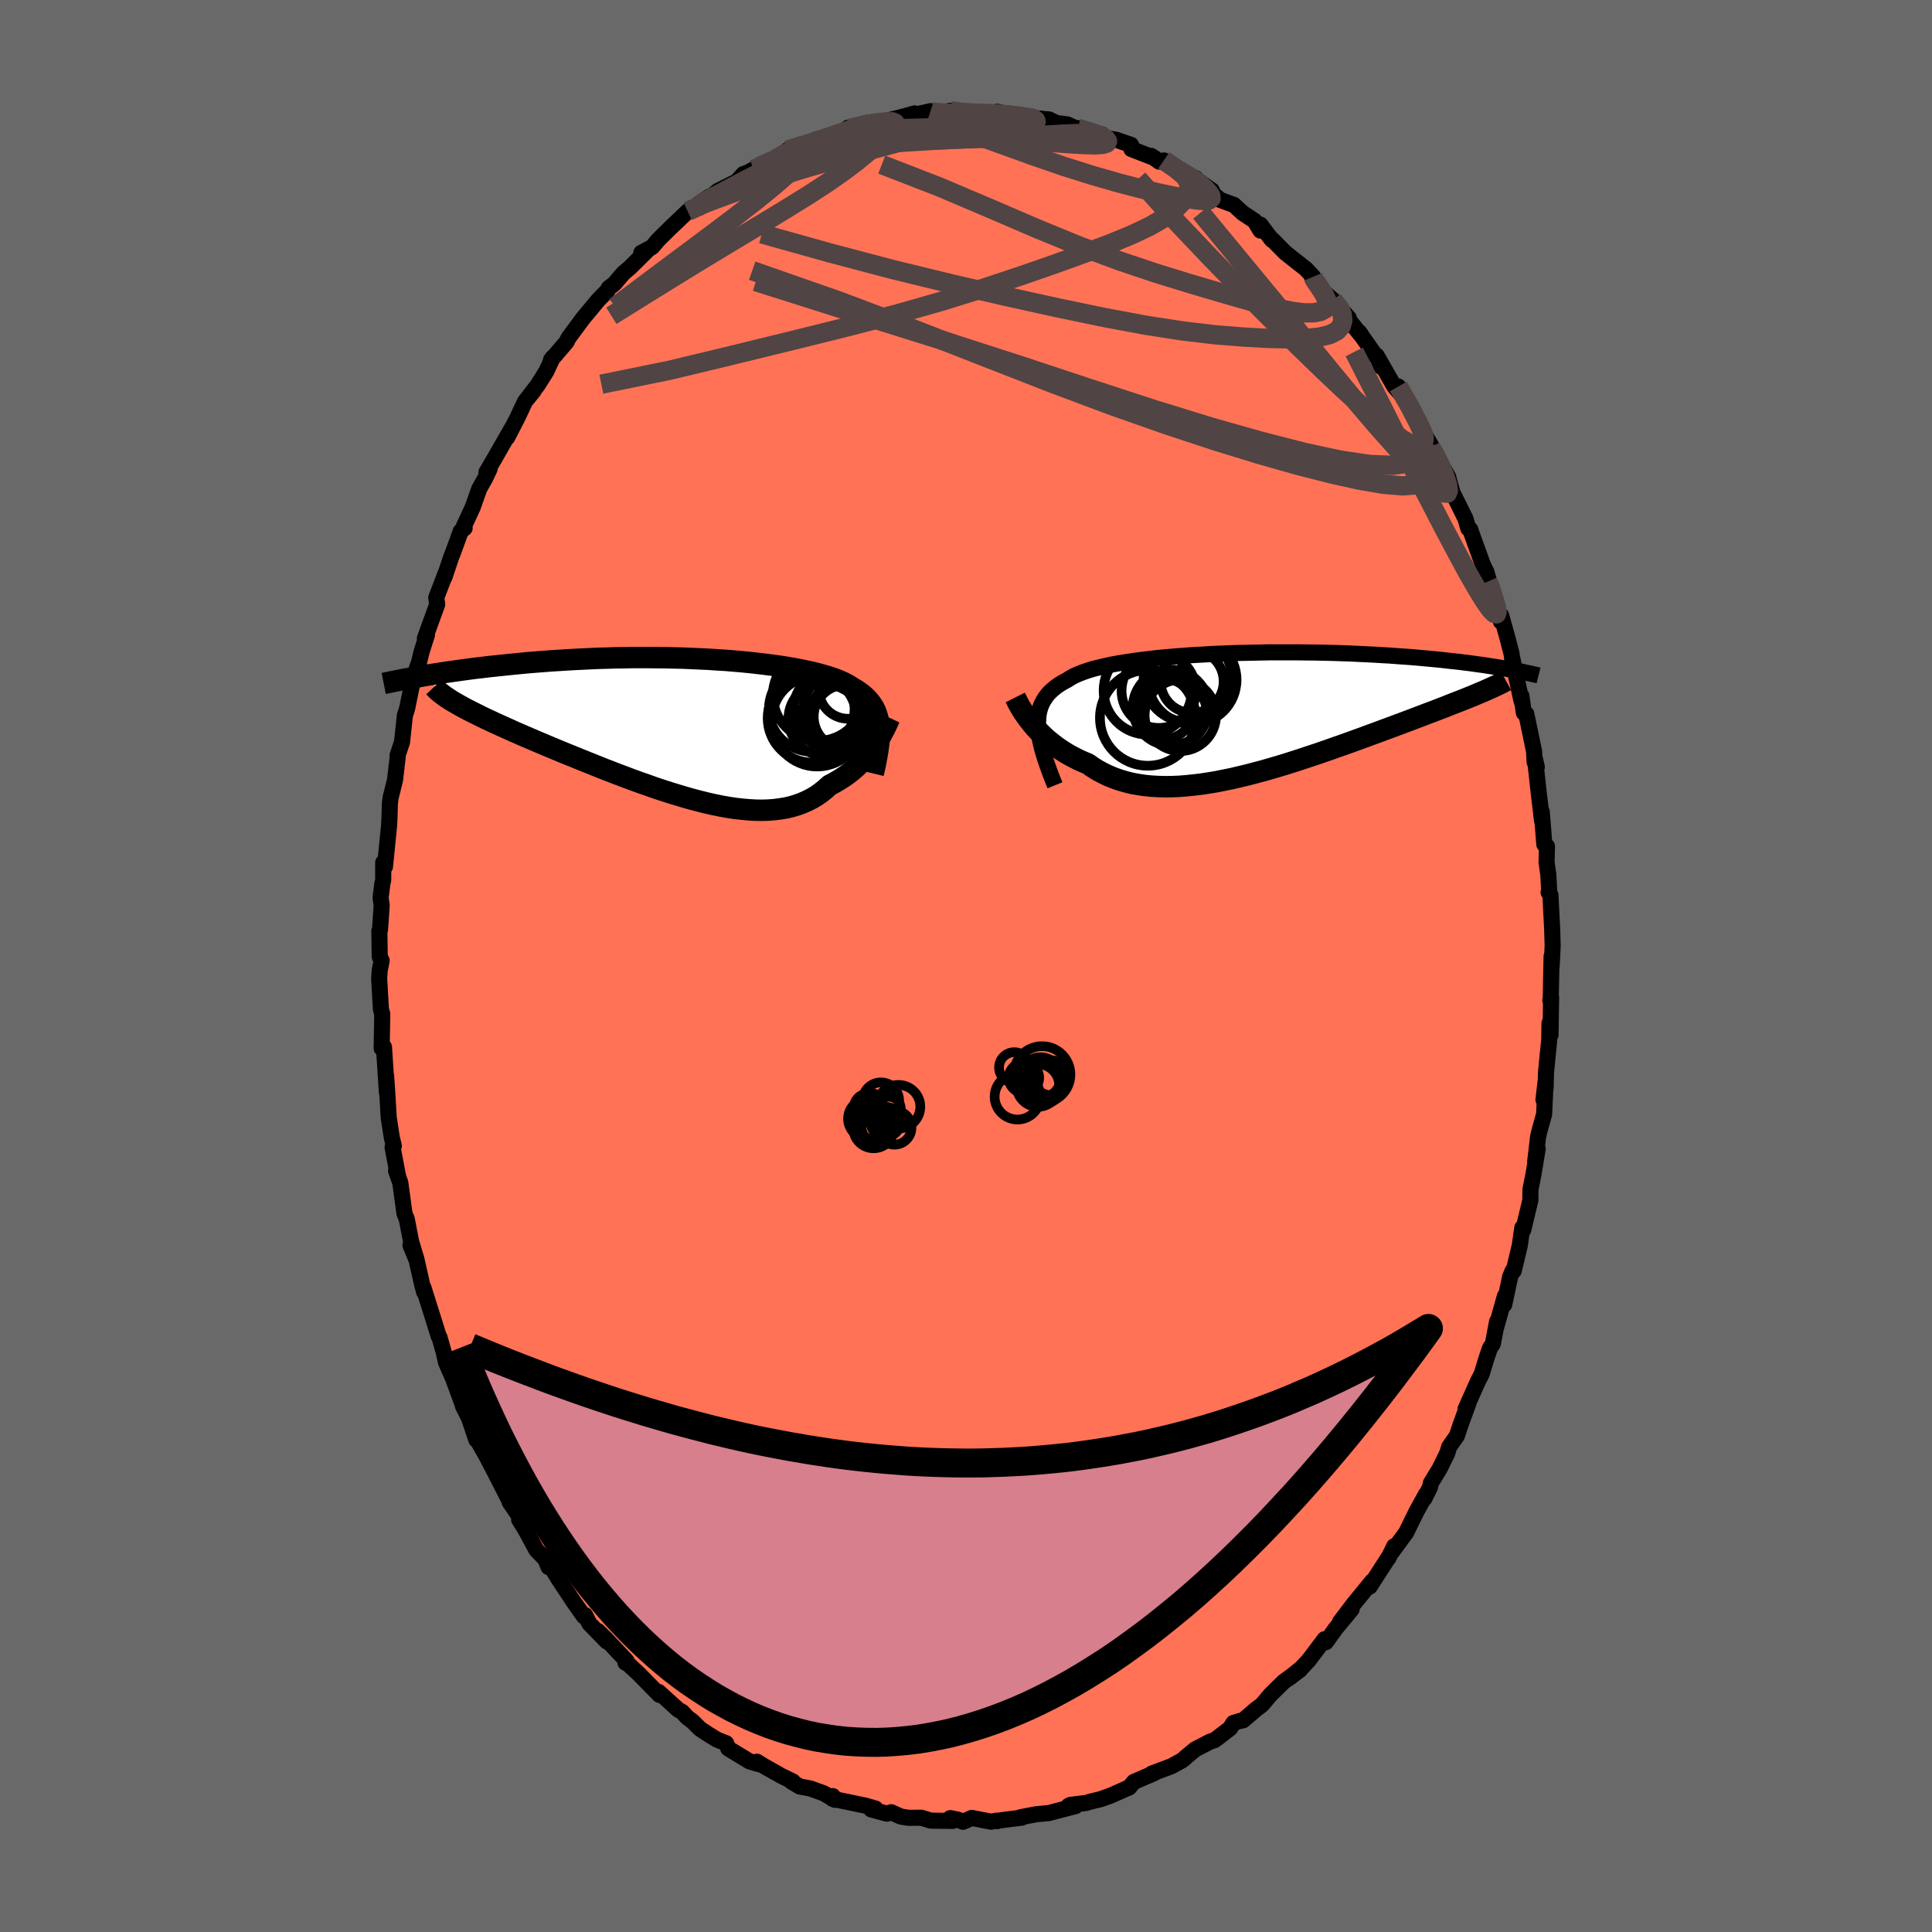 
  <svg viewBox="-100 -100 200 200" xmlns="http://www.w3.org/2000/svg" width="500" height="500" id="face-svg">
    <defs>
      <clipPath id="leftEyeClipPath">
        <polyline points="19.7,0.03 19.67,-0.34 19.61,-0.69 19.53,-1.02 19.43,-1.34 19.32,-1.64 19.18,-1.94 19.01,-2.21 18.83,-2.48 18.63,-2.73 18.4,-2.98 18.15,-3.21 17.89,-3.43 17.6,-3.64 17.29,-3.85 16.95,-4.04 16.67,-4.23 16.36,-4.41 16.01,-4.59 15.63,-4.76 15.22,-4.93 14.77,-5.09 14.29,-5.24 13.78,-5.39 13.23,-5.54 12.66,-5.68 12.05,-5.81 11.42,-5.94 10.76,-6.06 10.07,-6.18 9.36,-6.29 8.62,-6.39 7.86,-6.49 7.09,-6.58 6.29,-6.67 5.48,-6.75 4.65,-6.82 3.81,-6.89 2.95,-6.94 2.09,-7 1.21,-7.04 0.33,-7.08 -0.56,-7.12 -1.45,-7.14 -2.34,-7.16 -3.24,-7.17 -4.13,-7.18 -5.02,-7.18 -5.91,-7.18 -6.8,-7.16 -7.68,-7.15 -8.55,-7.12 -9.41,-7.1 -10.26,-7.06 -11.1,-7.02 -11.94,-6.98 -12.75,-6.93 -13.56,-6.88 -14.35,-6.83 -15.13,-6.77 -15.89,-6.71 -16.64,-6.65 -17.37,-6.58 -18.08,-6.51 -18.78,-6.44 -19.46,-6.37 -20.13,-6.3 -20.78,-6.23 -21.42,-6.15 -22.05,-6.08 -22.66,-6 -23.26,-5.92 -23.84,-5.84 -24.41,-5.76 -24.96,-5.68 -25.5,-5.6 -26.03,-5.52 -26.54,-5.44 -27.04,-5.36 -27.52,-5.28 -24.34,-2.58 -24.04,-2.41 -23.73,-2.23 -23.4,-2.05 -23.05,-1.86 -22.68,-1.67 -22.3,-1.48 -21.9,-1.28 -21.48,-1.07 -21.05,-0.86 -20.59,-0.65 -20.13,-0.43 -19.64,-0.21 -19.14,0.02 -18.62,0.25 -18.09,0.49 -17.54,0.73 -16.97,0.98 -16.38,1.23 -15.78,1.49 -15.16,1.75 -14.52,2.02 -13.87,2.29 -13.2,2.57 -12.52,2.85 -11.82,3.13 -11.11,3.42 -10.39,3.71 -9.66,4 -8.92,4.3 -8.17,4.59 -7.42,4.88 -6.65,5.17 -5.88,5.46 -5.11,5.74 -4.33,6.01 -3.55,6.29 -2.77,6.55 -1.99,6.8 -1.21,7.04 -0.44,7.27 0.34,7.49 1.1,7.69 1.86,7.88 2.62,8.05 3.36,8.2 4.09,8.33 4.82,8.44 5.53,8.52 6.23,8.58 6.91,8.62 7.58,8.63 8.23,8.61 8.87,8.56 9.49,8.48 10.09,8.38 10.67,8.24 11.23,8.07 11.77,7.87 12.29,7.64 12.79,7.38 13.27,7.09 13.73,6.76 14.16,6.41 14.58,6.03 14.99,5.82 15.39,5.59 15.78,5.35 16.16,5.1 16.52,4.84 16.87,4.56 17.2,4.28 17.52,3.98 17.82,3.68 18.11,3.37 18.39,3.06 18.65,2.74 18.9,2.42 19.13,2.09 19.35,1.77" />
      </clipPath>
      <clipPath id="rightEyeClipPath">
        <polyline points="-22.19,1.47 -22.2,1.02 -22.18,0.58 -22.14,0.17 -22.06,-0.22 -21.95,-0.59 -21.81,-0.94 -21.63,-1.28 -21.43,-1.59 -21.2,-1.9 -20.94,-2.18 -20.64,-2.45 -20.32,-2.71 -19.97,-2.95 -19.59,-3.18 -19.19,-3.39 -18.85,-3.61 -18.47,-3.82 -18.04,-4.01 -17.56,-4.2 -17.04,-4.38 -16.48,-4.55 -15.88,-4.7 -15.23,-4.85 -14.55,-5 -13.83,-5.13 -13.08,-5.25 -12.3,-5.37 -11.48,-5.48 -10.64,-5.58 -9.78,-5.68 -8.89,-5.76 -7.98,-5.84 -7.05,-5.91 -6.11,-5.98 -5.15,-6.03 -4.18,-6.09 -3.21,-6.13 -2.23,-6.17 -1.24,-6.2 -0.26,-6.22 0.72,-6.24 1.7,-6.26 2.68,-6.26 3.65,-6.26 4.61,-6.26 5.56,-6.25 6.5,-6.24 7.42,-6.22 8.33,-6.2 9.22,-6.17 10.1,-6.14 10.95,-6.1 11.79,-6.06 12.61,-6.02 13.41,-5.97 14.18,-5.93 14.94,-5.87 15.67,-5.82 16.38,-5.77 17.08,-5.71 17.75,-5.65 18.39,-5.59 19.02,-5.53 19.63,-5.47 20.22,-5.4 20.79,-5.34 21.35,-5.28 21.89,-5.21 22.41,-5.15 22.91,-5.08 23.39,-5.01 23.86,-4.95 24.31,-4.88 24.75,-4.81 25.17,-4.75 25.58,-4.68 25.97,-4.61 26.34,-4.55 26.7,-4.48 23.61,-2.1 23.28,-1.96 22.93,-1.81 22.56,-1.66 22.19,-1.51 21.79,-1.35 21.39,-1.19 20.97,-1.03 20.53,-0.86 20.09,-0.68 19.62,-0.5 19.15,-0.32 18.66,-0.13 18.15,0.06 17.63,0.26 17.1,0.46 16.55,0.67 15.99,0.88 15.41,1.1 14.81,1.32 14.2,1.55 13.57,1.78 12.93,2.02 12.27,2.26 11.6,2.51 10.91,2.76 10.22,3.01 9.5,3.27 8.78,3.52 8.05,3.78 7.3,4.04 6.54,4.3 5.78,4.55 5.01,4.81 4.23,5.06 3.44,5.31 2.65,5.55 1.86,5.78 1.06,6.01 0.26,6.22 -0.54,6.43 -1.34,6.62 -2.14,6.81 -2.93,6.97 -3.73,7.13 -4.51,7.26 -5.29,7.38 -6.06,7.47 -6.83,7.55 -7.58,7.61 -8.32,7.64 -9.06,7.65 -9.77,7.63 -10.48,7.59 -11.17,7.52 -11.84,7.42 -12.5,7.3 -13.13,7.14 -13.75,6.96 -14.35,6.75 -14.93,6.51 -15.49,6.24 -16.03,5.95 -16.55,5.63 -17.04,5.28 -17.53,5.08 -18,4.87 -18.45,4.64 -18.89,4.41 -19.32,4.16 -19.73,3.9 -20.13,3.63 -20.51,3.35 -20.88,3.06 -21.24,2.77 -21.57,2.47 -21.89,2.16 -22.2,1.85 -22.49,1.54 -22.76,1.22" />
      </clipPath>
      <filter id="fuzzy">
        <feTurbulence id="turbulence" baseFrequency="0.05" numOctaves="3" type="noise" result="noise" />
        <feDisplacementMap in="SourceGraphic" in2="noise" scale="2" />
      </filter>
      <linearGradient id="rainbowGradient" x1="0%" y1="0%" x2="100%" y2="0%">
        <stop offset="0%" style="stop-color: rgb(44, 34, 43); stop-opacity: 1" />
        <stop offset="50%" style="stop-color: rgb(220, 208, 186); stop-opacity: 1" />
        <stop offset="100%" style="stop-color: rgb(255, 127, 80); stop-opacity: 1" />
      </linearGradient>
    </defs>
    <rect x="-100" y="-100" width="100%" height="100%" fill="rgb(105, 105, 105)" />
    <polyline id="faceContour" points="60.62,-1.01 60.53,3.43 60.49,3.55 60.57,3.24 60.51,7.12 60.4,5.93 60.38,7.58 60.04,11.04 60,12.63 59.78,13.84 60,11.94 59.85,15.33 59.36,17.09 59.22,17.7 58.92,20.26 59.18,18.92 58.74,21.6 58.43,23.13 58.42,24.26 57.68,27.34 57.59,27.09 57.33,28.92 56.7,31.56 56.6,31.53 56.33,32.16 55.72,35.05 55.79,34.17 54.89,37.37 54.98,36.79 54.54,39.11 54.24,39.55 53.89,40.58 53.38,42.25 53.01,42.96 51.71,45.87 52.01,45.27 51.21,47.46 50.82,48.63 50.01,49.79 49.84,50.39 49.03,52.04 48.13,53.51 48.05,53.92 47.45,55.13 47.62,54.68 46.63,56.48 45.56,58.66 44.09,60.66 44.33,60.06 43.73,61.29 43.81,61.11 41.79,64.25 42.03,63.71 40.72,65.32 40.16,66 38.71,67.91 39.92,66.59 38.25,68.61 37.25,70 37.12,69.69 35.47,71.88 34.72,72.68 33.44,73.72 34.57,72.86 32.88,74.1 31.49,75.47 30.65,76.47 29.98,76.98 28.68,78.09 28.32,78.16 27.68,78.36 27.33,78.92 25.74,80.14 25.28,80.29 23.74,81.08 22.68,81.96 22.69,81.98 22.34,82.25 21.26,82.84 19.21,83.61 19.47,83.56 17.38,84.46 16.88,85.05 16.46,85.22 15,85.87 13.97,86.24 12.81,86.52 12.49,86.63 10.81,86.84 10.61,86.94 11.35,86.96 8.56,87.69 7.26,87.81 5.65,88.12 5.78,88.16 3.57,88.44 3.23,88.52 3.19,88.47 2.59,88.58 0.59,88.19 -0.31,88.59 -0.83,88.37 -1.63,88.21 -1.38,88.5 -3.65,88.47 -4.63,88.17 -5.96,88.18 -6.75,88.05 -7.74,87.6 -8.18,87.75 -9.82,87.31 -9.37,87.22 -10.41,86.92 -13.82,86.21 -13.79,85.93 -13.56,86.32 -14.73,85.64 -16.13,85.14 -17.21,84.94 -18.07,84.43 -17.92,84.42 -19.11,83.84 -21.01,82.77 -21.64,82.37 -21.5,82.61 -22.42,82.33 -24.61,81 -24.83,80.46 -25.77,80.09 -26.65,79.55 -27.54,78.96 -28.29,78.21 -28.86,77.78 -29.38,77.22 -29.79,76.99 -31.82,75.15 -31.73,75.46 -33.9,73.25 -34.97,72.26 -35.25,72.12 -35.13,71.95 -37.27,69.67 -38.11,68.84 -37.19,69.92 -38.99,68.07 -39.43,67.2 -39.55,67.33 -40.67,65.74 -42.19,63.44 -42.97,62.16 -43.21,62.23 -43.54,61.42 -44.48,60.44 -45.22,59.08 -45.61,58.36 -46.26,57.31 -45.88,57.51 -47.24,55.5 -47.09,55.7 -48.73,52.49 -49.59,50.83 -50.4,49.4 -50.53,49.08 -50.64,48.26 -50.69,49.05 -51.44,46.82 -52.09,45.52 -51.96,45.8 -53.22,42.37 -53.17,42.54 -53.84,41.01 -54.07,39.96 -54.5,38.45 -54.58,38.34 -56.16,33.31 -56.1,33.74 -56.33,32.85 -56.93,30.19 -57.51,28.91 -56.86,30.48 -57.45,28.49 -57.89,26.21 -58.13,25.61 -58.56,22.44 -59,21.2 -58.78,21.84 -59.36,18.76 -59.23,18.62 -59.44,17.76 -59.76,15.69 -59.91,13.13 -60.03,11.36 -59.95,13.07 -60.25,8.39 -60.4,8.32 -60.49,8.53 -60.43,4.97 -60.57,4.46 -60.75,1.29 -60.69,0.45 -60.49,-0.56 -60.69,-0.96 -60.73,-3.63 -60.66,-3.76 -60.49,-6.27 -60.6,-7.09 -60.42,-8.53 -60.33,-8.9 -60.33,-10.71 -60.15,-10.28 -59.73,-14.45 -59.68,-15.35 -59.64,-16.82 -59.56,-17.44 -59.1,-19.29 -58.82,-21.75 -58.84,-21.82 -58.38,-23.19 -58.08,-26 -58.1,-25.88 -57.85,-26.68 -57.25,-29.61 -56.75,-31.1 -57.11,-29.47 -56.35,-32.55 -55.8,-34.28 -56.02,-33.91 -54.74,-37.44 -54.84,-38.13 -53.83,-40.76 -53.99,-40.25 -53.28,-42.37 -53.11,-42.79 -52.3,-45.01 -51.9,-45.33 -51.97,-45.54 -51.06,-47.5 -50.39,-49.4 -49.78,-50.48 -49.31,-51.48 -49.64,-51.12 -48.79,-52.57 -47.01,-55.68 -47.49,-54.72 -46.43,-56.77 -45.65,-58.44 -44.76,-59.53 -45.45,-58.69 -44.35,-60.12 -43.46,-61.53 -42.77,-63 -42.96,-62.75 -42.74,-62.98 -41.35,-64.6 -41.14,-65.03 -39.65,-67.04 -38.09,-68.92 -37.12,-69.91 -36.98,-70.18 -36.42,-70.61 -35.46,-71.73 -34.81,-72.28 -32.83,-74.24 -33.61,-73.83 -33.6,-73.72 -32.46,-74.46 -31.88,-75.15 -30.72,-76.3 -28.81,-78.12 -28.02,-78.4 -27.61,-78.94 -26.56,-79.64 -27.27,-78.89 -25.68,-80.24 -23.74,-81.21 -23.03,-81.99 -22.61,-82.12 -21.97,-82.48 -21.37,-82.78 -19.75,-83.52 -18.98,-83.94 -18.49,-84.45 -16.34,-85.21 -16.06,-85.19 -15.46,-85.57 -14.47,-85.75 -11.38,-86.62 -12.21,-86.78 -12.66,-86.39 -10.98,-87.09 -10.31,-87.27 -8.24,-87.49 -6.2,-88.01 -5.32,-88.26 -5.47,-88.08 -3.68,-88.49 -3.75,-88.42 -2.49,-88.36 -3.84,-88.16 -1.6,-88.53 0.28,-88.21 -0.06,-88.41 2.2,-88.15 3.71,-88.31 4.48,-88.13 3.22,-88.43 5.86,-87.84 7.87,-87.71 7.37,-87.71 8.58,-87.64 9.35,-87.27 10.52,-87.11 11.25,-86.77 11.55,-86.74 14.22,-85.84 14.08,-86.08 14.05,-85.78 15.55,-85.53 17.09,-85 17.12,-84.57 19.54,-83.63 19.17,-83.86 20,-83.27 20.49,-83.39 22.05,-82.18 23.78,-81.55 23.93,-81.36 25.46,-80.28 25.3,-80.15 26.32,-79.3 27.73,-78.79 28.64,-77.95 29.87,-77.14 30.48,-76.13 30.47,-76.75 31.66,-75.17 31.7,-75.21 33.04,-73.85 33.88,-73.18 35.16,-72.18 35.94,-71.35 35.78,-71.41 36.52,-70.23 37.99,-68.94 39.63,-67.07 38.18,-68.72 40.84,-65.36 40.87,-65.4 40.66,-65.66 43.02,-62.31 42.99,-62.01 42.52,-63.17 44.33,-60 44.91,-59.33 44.75,-59.99 46.03,-57.91 47.47,-55.03 48.36,-53.52 47.97,-54.03 48.12,-53.65 48.03,-53.97 49.92,-50.62 50.04,-50.14 50.36,-49.01 51.7,-46.31 52,-45.29 52.21,-45.18 52.28,-44.93 53.5,-41.56 53.75,-41.04 54.03,-39.8 53.85,-40.86 55.37,-35.66 55.25,-36.11 55.4,-36.29 56.07,-33.89 56.48,-32.3 56.7,-30.59 56.53,-31.95 57.51,-27.42 57.49,-27.98 57.75,-26.21 58,-26.1 58.81,-22.2 58.86,-21.12 59.09,-20.59 58.91,-21.38 59.29,-17.92 59.63,-15.04 59.6,-15.97 59.87,-12.59 60.14,-12.39 60.1,-10.73 60.28,-9.47 60.38,-7.61 60.31,-7.63 60.5,-7.34 60.68,-3.81 60.73,-2.09 60.63,-0.02 60.62,-1.01 60.53,3.43" fill="rgb(255, 114, 86)" stroke="black" stroke-width="1.667" stroke-linejoin="round" filter="url(#fuzzy)" />
    <g transform="translate(29.66 -26.21)">
      <polyline id="rightCountour" points="-22.19,1.47 -22.2,1.02 -22.18,0.58 -22.14,0.17 -22.06,-0.22 -21.95,-0.59 -21.81,-0.94 -21.63,-1.28 -21.43,-1.59 -21.2,-1.9 -20.94,-2.18 -20.64,-2.45 -20.32,-2.71 -19.97,-2.95 -19.59,-3.18 -19.19,-3.39 -18.85,-3.61 -18.47,-3.82 -18.04,-4.01 -17.56,-4.2 -17.04,-4.38 -16.48,-4.55 -15.88,-4.7 -15.23,-4.85 -14.55,-5 -13.83,-5.13 -13.08,-5.25 -12.3,-5.37 -11.48,-5.48 -10.64,-5.58 -9.78,-5.68 -8.89,-5.76 -7.98,-5.84 -7.05,-5.91 -6.11,-5.98 -5.15,-6.03 -4.18,-6.09 -3.21,-6.13 -2.23,-6.17 -1.24,-6.2 -0.26,-6.22 0.72,-6.24 1.7,-6.26 2.68,-6.26 3.65,-6.26 4.61,-6.26 5.56,-6.25 6.5,-6.24 7.42,-6.22 8.33,-6.2 9.22,-6.17 10.1,-6.14 10.95,-6.1 11.79,-6.06 12.61,-6.02 13.41,-5.97 14.18,-5.93 14.94,-5.87 15.67,-5.82 16.38,-5.77 17.08,-5.71 17.75,-5.65 18.39,-5.59 19.02,-5.53 19.63,-5.47 20.22,-5.4 20.79,-5.34 21.35,-5.28 21.89,-5.21 22.41,-5.15 22.91,-5.08 23.39,-5.01 23.86,-4.95 24.31,-4.88 24.75,-4.81 25.17,-4.75 25.58,-4.68 25.97,-4.61 26.34,-4.55 26.7,-4.48 23.61,-2.1 23.28,-1.96 22.93,-1.81 22.56,-1.66 22.19,-1.51 21.79,-1.35 21.39,-1.19 20.97,-1.03 20.53,-0.86 20.09,-0.68 19.62,-0.5 19.15,-0.32 18.66,-0.13 18.15,0.06 17.63,0.26 17.1,0.46 16.55,0.67 15.99,0.88 15.41,1.1 14.81,1.32 14.2,1.55 13.57,1.78 12.93,2.02 12.27,2.26 11.6,2.51 10.91,2.76 10.22,3.01 9.5,3.27 8.78,3.52 8.05,3.78 7.3,4.04 6.54,4.3 5.78,4.55 5.01,4.81 4.23,5.06 3.44,5.31 2.65,5.55 1.86,5.78 1.06,6.01 0.26,6.22 -0.54,6.43 -1.34,6.62 -2.14,6.81 -2.93,6.97 -3.73,7.13 -4.51,7.26 -5.29,7.38 -6.06,7.47 -6.83,7.55 -7.58,7.61 -8.32,7.64 -9.06,7.65 -9.77,7.63 -10.48,7.59 -11.17,7.52 -11.84,7.42 -12.5,7.3 -13.13,7.14 -13.75,6.96 -14.35,6.75 -14.93,6.51 -15.49,6.24 -16.03,5.95 -16.55,5.63 -17.04,5.28 -17.53,5.08 -18,4.87 -18.45,4.64 -18.89,4.41 -19.32,4.16 -19.73,3.9 -20.13,3.63 -20.51,3.35 -20.88,3.06 -21.24,2.77 -21.57,2.47 -21.89,2.16 -22.2,1.85 -22.49,1.54 -22.76,1.22" fill="white" stroke="white" stroke-width="0" stroke-linejoin="round" filter="url(#fuzzy)" />
    </g>
    <g transform="translate(-28.69 -24.75)">
      <polyline id="leftCountour" points="19.7,0.03 19.67,-0.34 19.61,-0.69 19.53,-1.02 19.43,-1.34 19.32,-1.64 19.18,-1.94 19.01,-2.21 18.83,-2.48 18.63,-2.73 18.4,-2.98 18.15,-3.21 17.89,-3.43 17.6,-3.64 17.29,-3.85 16.95,-4.04 16.67,-4.23 16.36,-4.41 16.01,-4.59 15.63,-4.76 15.22,-4.93 14.77,-5.09 14.29,-5.24 13.78,-5.39 13.23,-5.54 12.66,-5.68 12.05,-5.81 11.42,-5.94 10.76,-6.06 10.07,-6.18 9.36,-6.29 8.62,-6.39 7.86,-6.49 7.09,-6.58 6.29,-6.67 5.48,-6.75 4.65,-6.82 3.81,-6.89 2.95,-6.94 2.09,-7 1.21,-7.04 0.33,-7.08 -0.56,-7.12 -1.45,-7.14 -2.34,-7.16 -3.24,-7.17 -4.13,-7.18 -5.02,-7.18 -5.91,-7.18 -6.8,-7.16 -7.68,-7.15 -8.55,-7.12 -9.41,-7.1 -10.26,-7.06 -11.1,-7.02 -11.94,-6.98 -12.75,-6.93 -13.56,-6.88 -14.35,-6.83 -15.13,-6.77 -15.89,-6.71 -16.64,-6.65 -17.37,-6.58 -18.08,-6.51 -18.78,-6.44 -19.46,-6.37 -20.13,-6.3 -20.78,-6.23 -21.42,-6.15 -22.05,-6.08 -22.66,-6 -23.26,-5.92 -23.84,-5.84 -24.41,-5.76 -24.96,-5.68 -25.5,-5.6 -26.03,-5.52 -26.54,-5.44 -27.04,-5.36 -27.52,-5.28 -24.34,-2.58 -24.04,-2.41 -23.73,-2.23 -23.4,-2.05 -23.05,-1.86 -22.68,-1.67 -22.3,-1.48 -21.9,-1.28 -21.48,-1.07 -21.05,-0.86 -20.59,-0.65 -20.13,-0.43 -19.64,-0.21 -19.14,0.02 -18.62,0.25 -18.09,0.49 -17.54,0.73 -16.97,0.98 -16.38,1.23 -15.78,1.49 -15.16,1.75 -14.52,2.02 -13.87,2.29 -13.2,2.57 -12.52,2.85 -11.82,3.13 -11.11,3.42 -10.39,3.71 -9.66,4 -8.92,4.3 -8.17,4.59 -7.42,4.88 -6.65,5.17 -5.88,5.46 -5.11,5.74 -4.33,6.01 -3.55,6.29 -2.77,6.55 -1.99,6.8 -1.21,7.04 -0.44,7.27 0.34,7.49 1.1,7.69 1.86,7.88 2.62,8.05 3.36,8.2 4.09,8.33 4.82,8.44 5.53,8.52 6.23,8.58 6.91,8.62 7.58,8.63 8.23,8.61 8.87,8.56 9.49,8.48 10.09,8.38 10.67,8.24 11.23,8.07 11.77,7.87 12.29,7.64 12.79,7.38 13.27,7.09 13.73,6.76 14.16,6.41 14.58,6.03 14.99,5.82 15.39,5.59 15.78,5.35 16.16,5.1 16.52,4.84 16.87,4.56 17.2,4.28 17.52,3.98 17.82,3.68 18.11,3.37 18.39,3.06 18.65,2.74 18.9,2.42 19.13,2.09 19.35,1.77" fill="white" stroke="white" stroke-width="0" stroke-linejoin="round" filter="url(#fuzzy)" />
    </g>
    <g transform="translate(29.66 -26.21)">
      <polyline id="rightUpper" points="-20.45,7.5 -20.75,6.76 -21.02,6.05 -21.26,5.38 -21.48,4.74 -21.67,4.12 -21.83,3.54 -21.96,2.98 -22.07,2.45 -22.14,1.95 -22.19,1.47 -22.2,1.02 -22.18,0.58 -22.14,0.17 -22.06,-0.22 -21.95,-0.59 -21.81,-0.94 -21.63,-1.28 -21.43,-1.59 -21.2,-1.9 -20.94,-2.18 -20.64,-2.45 -20.32,-2.71 -19.97,-2.95 -19.59,-3.18 -19.19,-3.39 -18.85,-3.61 -18.47,-3.82 -18.04,-4.01 -17.56,-4.2 -17.04,-4.38 -16.48,-4.55 -15.88,-4.7 -15.23,-4.85 -14.55,-5 -13.83,-5.13 -13.08,-5.25 -12.3,-5.37 -11.48,-5.48 -10.64,-5.58 -9.78,-5.68 -8.89,-5.76 -7.98,-5.84 -7.05,-5.91 -6.11,-5.98 -5.15,-6.03 -4.18,-6.09 -3.21,-6.13 -2.23,-6.17 -1.24,-6.2 -0.26,-6.22 0.72,-6.24 1.7,-6.26 2.68,-6.26 3.65,-6.26 4.61,-6.26 5.56,-6.25 6.5,-6.24 7.42,-6.22 8.33,-6.2 9.22,-6.17 10.1,-6.14 10.95,-6.1 11.79,-6.06 12.61,-6.02 13.41,-5.97 14.18,-5.93 14.94,-5.87 15.67,-5.82 16.38,-5.77 17.08,-5.71 17.75,-5.65 18.39,-5.59 19.02,-5.53 19.63,-5.47 20.22,-5.4 20.79,-5.34 21.35,-5.28 21.89,-5.21 22.41,-5.15 22.91,-5.08 23.39,-5.01 23.86,-4.95 24.31,-4.88 24.75,-4.81 25.17,-4.75 25.58,-4.68 25.97,-4.61 26.34,-4.55 26.7,-4.48 27.05,-4.42 27.38,-4.35 27.7,-4.29 28.01,-4.23 28.3,-4.16 28.59,-4.1 28.86,-4.04 29.12,-3.98 29.37,-3.93 29.61,-3.87" fill="none" stroke="black" stroke-width="1.667" stroke-linejoin="round" filter="url(#fuzzy)" />
      <polyline id="rightLower" points="-24.56,-1.59 -24.45,-1.37 -24.33,-1.12 -24.19,-0.86 -24.04,-0.59 -23.87,-0.31 -23.68,-0.01 -23.47,0.29 -23.25,0.6 -23.01,0.91 -22.76,1.22 -22.49,1.54 -22.2,1.85 -21.89,2.16 -21.57,2.47 -21.24,2.77 -20.88,3.06 -20.51,3.35 -20.13,3.63 -19.73,3.9 -19.32,4.16 -18.89,4.41 -18.45,4.64 -18,4.87 -17.53,5.08 -17.04,5.28 -16.55,5.63 -16.03,5.95 -15.49,6.24 -14.93,6.51 -14.35,6.75 -13.75,6.96 -13.13,7.14 -12.5,7.3 -11.84,7.42 -11.17,7.52 -10.48,7.59 -9.77,7.63 -9.06,7.65 -8.32,7.64 -7.58,7.61 -6.83,7.55 -6.06,7.47 -5.29,7.38 -4.51,7.26 -3.73,7.13 -2.93,6.97 -2.14,6.81 -1.34,6.62 -0.54,6.43 0.26,6.22 1.06,6.01 1.86,5.78 2.65,5.55 3.44,5.31 4.23,5.06 5.01,4.81 5.78,4.55 6.54,4.3 7.3,4.04 8.05,3.78 8.78,3.52 9.5,3.27 10.22,3.01 10.91,2.76 11.6,2.51 12.27,2.26 12.93,2.02 13.57,1.78 14.2,1.55 14.81,1.32 15.41,1.1 15.99,0.88 16.55,0.67 17.1,0.46 17.63,0.26 18.15,0.06 18.66,-0.13 19.15,-0.32 19.62,-0.5 20.09,-0.68 20.53,-0.86 20.97,-1.03 21.39,-1.19 21.79,-1.35 22.19,-1.51 22.56,-1.66 22.93,-1.81 23.28,-1.96 23.61,-2.1 23.93,-2.23 24.24,-2.37 24.53,-2.5 24.82,-2.63 25.08,-2.75 25.34,-2.87 25.58,-2.99 25.81,-3.1 26.03,-3.22 26.23,-3.33" fill="none" stroke="black" stroke-width="2.222" stroke-linejoin="round" filter="url(#fuzzy)" />
      <circle r="3.352" cx="-8.097" cy="-0.029" stroke="black" fill="none" stroke-width="1.0" filter="url(#fuzzy)" clip-path="url(#rightEyeClipPath)" /><circle r="4.562" cx="-10.852" cy="-2.309" stroke="black" fill="none" stroke-width="1.0" filter="url(#fuzzy)" clip-path="url(#rightEyeClipPath)" /><circle r="4.562" cx="-6.712" cy="-3.619" stroke="black" fill="none" stroke-width="1.0" filter="url(#fuzzy)" clip-path="url(#rightEyeClipPath)" /><circle r="3.126" cx="-9.192" cy="-0.409" stroke="black" fill="none" stroke-width="1.0" filter="url(#fuzzy)" clip-path="url(#rightEyeClipPath)" /><circle r="3.85" cx="-9.707" cy="-2.284" stroke="black" fill="none" stroke-width="1.0" filter="url(#fuzzy)" clip-path="url(#rightEyeClipPath)" /><circle r="3.696" cx="-7.472" cy="0.261" stroke="black" fill="none" stroke-width="1.0" filter="url(#fuzzy)" clip-path="url(#rightEyeClipPath)" /><circle r="3.258" cx="-6.247" cy="-3.244" stroke="black" fill="none" stroke-width="1.0" filter="url(#fuzzy)" clip-path="url(#rightEyeClipPath)" /><circle r="3.93" cx="-8.467" cy="-0.544" stroke="black" fill="none" stroke-width="1.0" filter="url(#fuzzy)" clip-path="url(#rightEyeClipPath)" /><circle r="4.952" cx="-10.842" cy="0.526" stroke="black" fill="none" stroke-width="1.0" filter="url(#fuzzy)" clip-path="url(#rightEyeClipPath)" /><circle r="4.584" cx="-6.237" cy="-3.414" stroke="black" fill="none" stroke-width="1.0" filter="url(#fuzzy)" clip-path="url(#rightEyeClipPath)" />
      </g>
    <g transform="translate(-28.69 -24.75)">
      <polyline id="leftUpper" points="19.08,4.82 19.22,4.24 19.34,3.68 19.44,3.14 19.53,2.64 19.6,2.15 19.66,1.68 19.7,1.24 19.72,0.82 19.72,0.42 19.7,0.03 19.67,-0.34 19.61,-0.69 19.53,-1.02 19.43,-1.34 19.32,-1.64 19.18,-1.94 19.01,-2.21 18.83,-2.48 18.63,-2.73 18.4,-2.98 18.15,-3.21 17.89,-3.43 17.6,-3.64 17.29,-3.85 16.95,-4.04 16.67,-4.23 16.36,-4.41 16.01,-4.59 15.63,-4.76 15.22,-4.93 14.77,-5.09 14.29,-5.24 13.78,-5.39 13.23,-5.54 12.66,-5.68 12.05,-5.81 11.42,-5.94 10.76,-6.06 10.07,-6.18 9.36,-6.29 8.62,-6.39 7.86,-6.49 7.09,-6.58 6.29,-6.67 5.48,-6.75 4.65,-6.82 3.81,-6.89 2.95,-6.94 2.09,-7 1.21,-7.04 0.33,-7.08 -0.56,-7.12 -1.45,-7.14 -2.34,-7.16 -3.24,-7.17 -4.13,-7.18 -5.02,-7.18 -5.91,-7.18 -6.8,-7.16 -7.68,-7.15 -8.55,-7.12 -9.41,-7.1 -10.26,-7.06 -11.1,-7.02 -11.94,-6.98 -12.75,-6.93 -13.56,-6.88 -14.35,-6.83 -15.13,-6.77 -15.89,-6.71 -16.64,-6.65 -17.37,-6.58 -18.08,-6.51 -18.78,-6.44 -19.46,-6.37 -20.13,-6.3 -20.78,-6.23 -21.42,-6.15 -22.05,-6.08 -22.66,-6 -23.26,-5.92 -23.84,-5.84 -24.41,-5.76 -24.96,-5.68 -25.5,-5.6 -26.03,-5.52 -26.54,-5.44 -27.04,-5.36 -27.52,-5.28 -27.99,-5.19 -28.44,-5.11 -28.88,-5.03 -29.31,-4.96 -29.72,-4.88 -30.12,-4.8 -30.51,-4.72 -30.88,-4.65 -31.24,-4.57 -31.59,-4.5" fill="none" stroke="black" stroke-width="2.222" stroke-linejoin="round" filter="url(#fuzzy)" />
      <polyline id="leftLower" points="20.79,-0.94 20.7,-0.75 20.61,-0.53 20.5,-0.29 20.38,-0.03 20.24,0.25 20.09,0.53 19.93,0.83 19.75,1.14 19.56,1.45 19.35,1.77 19.13,2.09 18.9,2.42 18.65,2.74 18.39,3.06 18.11,3.37 17.82,3.68 17.52,3.98 17.2,4.28 16.87,4.56 16.52,4.84 16.16,5.1 15.78,5.35 15.39,5.59 14.99,5.82 14.58,6.03 14.16,6.41 13.73,6.76 13.27,7.09 12.79,7.38 12.29,7.64 11.77,7.87 11.23,8.07 10.67,8.24 10.09,8.38 9.49,8.48 8.87,8.56 8.23,8.61 7.58,8.63 6.91,8.62 6.23,8.58 5.53,8.52 4.82,8.44 4.09,8.33 3.36,8.2 2.62,8.05 1.86,7.88 1.1,7.69 0.34,7.49 -0.44,7.27 -1.21,7.04 -1.99,6.8 -2.77,6.55 -3.55,6.29 -4.33,6.01 -5.11,5.74 -5.88,5.46 -6.65,5.17 -7.42,4.88 -8.17,4.59 -8.92,4.3 -9.66,4 -10.39,3.71 -11.11,3.42 -11.82,3.13 -12.52,2.85 -13.2,2.57 -13.87,2.29 -14.52,2.02 -15.16,1.75 -15.78,1.49 -16.38,1.23 -16.97,0.98 -17.54,0.73 -18.09,0.49 -18.62,0.25 -19.14,0.02 -19.64,-0.21 -20.13,-0.43 -20.59,-0.65 -21.05,-0.86 -21.48,-1.07 -21.9,-1.28 -22.3,-1.48 -22.68,-1.67 -23.05,-1.86 -23.4,-2.05 -23.73,-2.23 -24.04,-2.41 -24.34,-2.58 -24.62,-2.75 -24.88,-2.92 -25.13,-3.08 -25.35,-3.24 -25.56,-3.4 -25.76,-3.55 -25.93,-3.7 -26.1,-3.85 -26.24,-4 -26.37,-4.14" fill="none" stroke="black" stroke-width="2.222" stroke-linejoin="round" filter="url(#fuzzy)" />
      <circle r="3.682" cx="16.224" cy="-1.131" stroke="black" fill="none" stroke-width="1.0" filter="url(#fuzzy)" clip-path="url(#leftEyeClipPath)" /><circle r="4.714" cx="13.414" cy="-3.281" stroke="black" fill="none" stroke-width="1.0" filter="url(#fuzzy)" clip-path="url(#leftEyeClipPath)" /><circle r="4.6" cx="12.759" cy="-0.911" stroke="black" fill="none" stroke-width="1.0" filter="url(#fuzzy)" clip-path="url(#leftEyeClipPath)" /><circle r="3.024" cx="16.489" cy="-3.866" stroke="black" fill="none" stroke-width="1.0" filter="url(#fuzzy)" clip-path="url(#leftEyeClipPath)" /><circle r="3.3" cx="16.224" cy="-1.056" stroke="black" fill="none" stroke-width="1.0" filter="url(#fuzzy)" clip-path="url(#leftEyeClipPath)" /><circle r="4.714" cx="13.279" cy="-0.616" stroke="black" fill="none" stroke-width="1.0" filter="url(#fuzzy)" clip-path="url(#leftEyeClipPath)" /><circle r="4.202" cx="16.009" cy="-1.676" stroke="black" fill="none" stroke-width="1.0" filter="url(#fuzzy)" clip-path="url(#leftEyeClipPath)" /><circle r="4.432" cx="12.724" cy="-1.866" stroke="black" fill="none" stroke-width="1.0" filter="url(#fuzzy)" clip-path="url(#leftEyeClipPath)" /><circle r="4.054" cx="14.884" cy="-1.786" stroke="black" fill="none" stroke-width="1.0" filter="url(#fuzzy)" clip-path="url(#leftEyeClipPath)" /><circle r="3.82" cx="14.124" cy="-0.821" stroke="black" fill="none" stroke-width="1.0" filter="url(#fuzzy)" clip-path="url(#leftEyeClipPath)" />
    </g>
    <g id="hairs">
      <polyline points="-3.68,-88.49 -3.43,-88.41 -2.92,-88.34 -2.15,-88.29 -1.11,-88.25 0.09,-88.2 1.33,-88.16 2.52,-88.11 3.59,-88.06 4.54,-88 5.35,-87.95 6.02,-87.88 6.53,-87.83 6.86,-87.78 6.97,-87.74 6.85,-87.72 6.5,-87.72 5.88,-87.73 4.93,-87.76 3.6,-87.83 1.82,-87.96 -0.56,-88.11" fill="none" stroke="rgb(80, 68, 68)" stroke-width="2" stroke-linejoin="round" filter="url(#fuzzy)" /><polyline points="-19.75,-83.52 -18.96,-83.97 -17.96,-84.46 -16.86,-84.9 -15.76,-85.3 -14.66,-85.67 -13.63,-86.02 -12.71,-86.33 -11.95,-86.59 -11.32,-86.8 -10.78,-86.97 -10.3,-87.09 -9.91,-87.16 -9.68,-87.18 -9.73,-87.1 -10.13,-86.93 -10.91,-86.65 -12.05,-86.26 -13.55,-85.76 -15.39,-85.13 -17.49,-84.37" fill="none" stroke="rgb(80, 68, 68)" stroke-width="2" stroke-linejoin="round" filter="url(#fuzzy)" /><polyline points="-12.21,-86.78 -12.01,-86.72 -11.18,-86.91 -10.12,-87.13 -9.08,-87.3 -8.22,-87.39 -7.64,-87.39 -7.35,-87.27 -7.35,-87.03 -7.59,-86.66 -8.04,-86.18 -8.65,-85.59 -9.4,-84.9 -10.29,-84.12 -11.36,-83.24 -12.69,-82.24 -14.32,-81.1 -16.3,-79.81 -18.64,-78.36 -21.34,-76.72 -24.43,-74.87 -28,-72.71 -32.12,-70.17 -36.71,-67.31" fill="none" stroke="rgb(80, 68, 68)" stroke-width="2" stroke-linejoin="round" filter="url(#fuzzy)" /><polyline points="-1.6,-88.53 -0.32,-88.36 0.76,-88.3 1.87,-88.26 2.9,-88.22 3.81,-88.16 4.63,-88.09 5.39,-87.99 6.06,-87.88 6.61,-87.77 6.99,-87.66 7.21,-87.54 7.26,-87.43 7.14,-87.32 6.86,-87.23 6.39,-87.15 5.71,-87.09 4.79,-87.05 3.59,-87 2.05,-86.95 0.1,-86.88 -2.36,-86.8 -5.35,-86.72 -8.77,-86.63" fill="none" stroke="rgb(80, 68, 68)" stroke-width="2" stroke-linejoin="round" filter="url(#fuzzy)" /><polyline points="48.12,-53.65 48.51,-53.02 49.12,-51.81 49.57,-50.71 49.85,-49.82 49.93,-49.22 49.82,-48.94 49.5,-48.97 48.98,-49.29 48.23,-49.9 47.25,-50.81 46,-52.08 44.47,-53.72 42.65,-55.76 40.54,-58.23 38.12,-61.16 35.34,-64.56 32.15,-68.47 28.46,-72.94 24.29,-78" fill="none" stroke="rgb(80, 68, 68)" stroke-width="2" stroke-linejoin="round" filter="url(#fuzzy)" /><polyline points="-21.37,-82.78 -20.01,-83.38 -18.74,-83.85 -17.35,-84.24 -15.83,-84.55 -14.2,-84.79 -12.47,-84.98 -10.68,-85.14 -8.88,-85.27 -7.06,-85.36 -5.22,-85.44 -3.32,-85.51 -1.36,-85.58 0.62,-85.64 2.55,-85.7 4.38,-85.75 6.06,-85.77 7.58,-85.77 8.95,-85.74 10.16,-85.72 11.22,-85.73 12.09,-85.8 12.78,-85.9 13.32,-86" fill="none" stroke="rgb(80, 68, 68)" stroke-width="2" stroke-linejoin="round" filter="url(#fuzzy)" /><polyline points="37.99,-68.94 38.73,-67.99 38.95,-67.42 39.01,-66.82 38.85,-66.25 38.41,-65.75 37.65,-65.36 36.56,-65.1 35.12,-64.96 33.34,-64.92 31.2,-64.97 28.71,-65.11 25.82,-65.34 22.51,-65.73 18.73,-66.31 14.43,-67.11 9.61,-68.11 4.3,-69.28 -1.44,-70.6 -7.56,-72.09 -14.1,-73.82 -21.14,-75.79" fill="none" stroke="rgb(80, 68, 68)" stroke-width="2" stroke-linejoin="round" filter="url(#fuzzy)" /><polyline points="-18.49,-84.45 -17.09,-84.91 -16.34,-85.1 -15.8,-85.17 -15.43,-85.13 -15.33,-84.95 -15.59,-84.59 -16.2,-84.01 -17.09,-83.2 -18.26,-82.16 -19.75,-80.86 -21.69,-79.27 -24.23,-77.31 -27.5,-74.85 -31.57,-71.82 -36.32,-68.25" fill="none" stroke="rgb(80, 68, 68)" stroke-width="2" stroke-linejoin="round" filter="url(#fuzzy)" /><polyline points="20.49,-83.39 21.91,-82.46 22.99,-81.82 23.77,-81.3 24.35,-80.84 24.79,-80.43 25.13,-80.05 25.34,-79.72 25.37,-79.47 25.17,-79.3 24.69,-79.24 23.93,-79.29 22.9,-79.44 21.59,-79.68 19.97,-80.02 18.03,-80.48 15.74,-81.08 13.1,-81.84 10.14,-82.77 6.92,-83.88 3.43,-85.14 -0.52,-86.56" fill="none" stroke="rgb(80, 68, 68)" stroke-width="2" stroke-linejoin="round" filter="url(#fuzzy)" /><polyline points="44.75,-59.99 45.94,-57.92 46.8,-56.26 47.26,-55.28 47.42,-54.78 47.43,-54.5 47.36,-54.26 47.22,-54.03 46.96,-53.87 46.55,-53.85 45.93,-54.07 45.08,-54.58 43.98,-55.4 42.61,-56.51 40.99,-57.93 39.11,-59.64 36.97,-61.66 34.53,-64.02 31.78,-66.76 28.67,-69.88 25.23,-73.41 21.54,-77.3 17.81,-81.47" fill="none" stroke="rgb(80, 68, 68)" stroke-width="2" stroke-linejoin="round" filter="url(#fuzzy)" /><polyline points="47.97,-54.03 47.93,-53.75 47.68,-53.23 47.06,-52.59 45.91,-52.08 44.17,-51.83 41.8,-51.92 38.74,-52.37 35,-53.18 30.55,-54.32 25.43,-55.77 19.61,-57.56 13.05,-59.7 5.71,-62.13 -2.52,-64.79 -11.69,-67.66 -21.76,-70.85" fill="none" stroke="rgb(80, 68, 68)" stroke-width="2" stroke-linejoin="round" filter="url(#fuzzy)" /><polyline points="-28.81,-78.12 -28.04,-78.48 -27.12,-78.9 -25.99,-79.34 -24.58,-79.86 -22.88,-80.48 -21,-81.16 -19.02,-81.84 -16.98,-82.48 -14.92,-83.08 -12.82,-83.67 -10.7,-84.25 -8.59,-84.82 -6.51,-85.38 -4.51,-85.91 -2.61,-86.39 -0.87,-86.83 0.66,-87.23 1.86,-87.63 2.82,-88" fill="none" stroke="rgb(80, 68, 68)" stroke-width="2" stroke-linejoin="round" filter="url(#fuzzy)" /><polyline points="20.49,-83.39 21.83,-82.44 22.67,-81.73 23.05,-81.09 23.08,-80.44 22.83,-79.75 22.34,-79.03 21.59,-78.26 20.51,-77.44 19.06,-76.6 17.22,-75.72 14.96,-74.79 12.29,-73.79 9.22,-72.68 5.74,-71.47 1.84,-70.17 -2.47,-68.83 -7.21,-67.48 -12.38,-66.14 -17.98,-64.75 -24.07,-63.26 -30.68,-61.67 -37.75,-60.23" fill="none" stroke="rgb(80, 68, 68)" stroke-width="2" stroke-linejoin="round" filter="url(#fuzzy)" /><polyline points="11.55,-86.74 13.15,-86.23 13.8,-86 14.19,-85.82 14.49,-85.61 14.65,-85.38 14.56,-85.18 14.14,-85.05 13.38,-85 12.24,-85.03 10.73,-85.12 8.8,-85.26 6.34,-85.44 3.18,-85.69 -0.83,-86.02 -5.7,-86.47" fill="none" stroke="rgb(80, 68, 68)" stroke-width="2" stroke-linejoin="round" filter="url(#fuzzy)" /><polyline points="48.12,-53.65 48.38,-53.06 48.61,-51.94 48.43,-50.97 47.81,-50.25 46.73,-49.82 45.19,-49.7 43.18,-49.87 40.69,-50.3 37.72,-50.96 34.26,-51.85 30.28,-52.98 25.76,-54.37 20.7,-56.04 15.1,-58.01 8.96,-60.31 2.27,-62.92 -5.06,-65.79 -13.15,-68.84 -22.13,-71.98" fill="none" stroke="rgb(80, 68, 68)" stroke-width="2" stroke-linejoin="round" filter="url(#fuzzy)" /><polyline points="35.94,-71.35 36.08,-71.01 36.59,-70.27 37.08,-69.51 37.37,-68.88 37.4,-68.39 37.18,-68.02 36.71,-67.76 36,-67.62 35.04,-67.61 33.81,-67.76 32.3,-68.07 30.51,-68.52 28.39,-69.11 25.91,-69.83 23.04,-70.68 19.73,-71.7 15.97,-72.96 11.81,-74.5 7.3,-76.35 2.49,-78.42 -2.74,-80.64 -8.72,-82.96" fill="none" stroke="rgb(80, 68, 68)" stroke-width="2" stroke-linejoin="round" filter="url(#fuzzy)" /><polyline points="54.03,-39.8 54.26,-39.28 54.65,-38.02 54.9,-37.16 54.98,-36.67 54.91,-36.45 54.69,-36.5 54.3,-36.89 53.73,-37.68 52.97,-38.91 51.98,-40.62 50.77,-42.86 49.29,-45.65 47.54,-49.03 45.49,-53.06 43.09,-57.87 40.19,-63.57" fill="none" stroke="rgb(80, 68, 68)" stroke-width="2" stroke-linejoin="round" filter="url(#fuzzy)" /><polyline points="-21.97,-82.48 -21.03,-82.87 -19.72,-83.33 -18.25,-83.75 -16.64,-84.13 -14.9,-84.43 -13.06,-84.69 -11.14,-84.89 -9.17,-85.07 -7.2,-85.23 -5.23,-85.36 -3.28,-85.47 -1.31,-85.58 0.69,-85.68 2.7,-85.78 4.66,-85.86 6.47,-85.93 8.06,-86 9.4,-86.08 10.53,-86.14 11.55,-86.17 12.69,-86.1" fill="none" stroke="rgb(80, 68, 68)" stroke-width="2" stroke-linejoin="round" filter="url(#fuzzy)" /><polyline points="-28.02,-78.4 -27.44,-78.9 -26.66,-79.35 -25.61,-79.89 -24.3,-80.59 -22.83,-81.36 -21.34,-82.12 -19.87,-82.84 -18.42,-83.51 -16.99,-84.15 -15.6,-84.76 -14.3,-85.32 -13.19,-85.82 -12.35,-86.22 -11.87,-86.49 -11.76,-86.63 -11.92,-86.67 -12.18,-86.64" fill="none" stroke="rgb(80, 68, 68)" stroke-width="2" stroke-linejoin="round" filter="url(#fuzzy)" />
    </g>
    
        <g id="pointNose">
          <g id="rightNose"><circle r="2.364" cx="5.328" cy="13.53" stroke="black" fill="none" stroke-width="1.0" filter="url(#fuzzy)" /><circle r="2.206" cx="7.444" cy="12.37" stroke="black" fill="none" stroke-width="1.0" filter="url(#fuzzy)" /><circle r="2.108" cx="7.7" cy="11.55" stroke="black" fill="none" stroke-width="1.0" filter="url(#fuzzy)" /><circle r="1.58" cx="5" cy="10.502" stroke="black" fill="none" stroke-width="1.0" filter="url(#fuzzy)" /><circle r="2.292" cx="7.804" cy="12.042" stroke="black" fill="none" stroke-width="1.0" filter="url(#fuzzy)" /><circle r="1.782" cx="8.18" cy="11.822" stroke="black" fill="none" stroke-width="1.0" filter="url(#fuzzy)" /><circle r="1.078" cx="6.344" cy="12.538" stroke="black" fill="none" stroke-width="1.0" filter="url(#fuzzy)" /><circle r="2.932" cx="7.876" cy="11.234" stroke="black" fill="none" stroke-width="1.0" filter="url(#fuzzy)" /><circle r="1.81" cx="8.788" cy="11.566" stroke="black" fill="none" stroke-width="1.0" filter="url(#fuzzy)" /><circle r="1.576" cx="6" cy="11.574" stroke="black" fill="none" stroke-width="1.0" filter="url(#fuzzy)" /></g>
          <g id="leftNose"><circle r="1.552" cx="-8.328" cy="16.134" stroke="black" fill="none" stroke-width="1.0" filter="url(#fuzzy)" /><circle r="1.768" cx="-7.412" cy="16.726" stroke="black" fill="none" stroke-width="1.0" filter="url(#fuzzy)" /><circle r="1.446" cx="-10.156" cy="14.658" stroke="black" fill="none" stroke-width="1.0" filter="url(#fuzzy)" /><circle r="2.038" cx="-10.172" cy="15.81" stroke="black" fill="none" stroke-width="1.0" filter="url(#fuzzy)" /><circle r="1.886" cx="-8.808" cy="13.934" stroke="black" fill="none" stroke-width="1.0" filter="url(#fuzzy)" /><circle r="1.464" cx="-9.36" cy="16.686" stroke="black" fill="none" stroke-width="1.0" filter="url(#fuzzy)" /><circle r="2.104" cx="-9.564" cy="16.766" stroke="black" fill="none" stroke-width="1.0" filter="url(#fuzzy)" /><circle r="1.286" cx="-9.912" cy="14.426" stroke="black" fill="none" stroke-width="1.0" filter="url(#fuzzy)" /><circle r="2.254" cx="-6.984" cy="14.566" stroke="black" fill="none" stroke-width="1.0" filter="url(#fuzzy)" /><circle r="1.216" cx="-7.972" cy="14.746" stroke="black" fill="none" stroke-width="1.0" filter="url(#fuzzy)" /></g>
        </g>
      
    <g id="mouth">
      <polyline points="-52.36,39.52 -51.81,40.92 -51.24,42.29 -50.67,43.65 -50.08,44.99 -49.48,46.31 -48.88,47.61 -48.26,48.89 -47.63,50.14 -46.99,51.38 -46.34,52.6 -45.69,53.79 -45.02,54.96 -44.34,56.12 -43.65,57.24 -42.95,58.35 -42.24,59.43 -41.52,60.49 -40.79,61.53 -40.05,62.54 -39.3,63.53 -38.54,64.49 -37.77,65.43 -36.99,66.34 -36.21,67.22 -35.41,68.08 -34.6,68.92 -33.78,69.73 -32.95,70.51 -32.12,71.26 -31.27,71.99 -30.42,72.69 -29.55,73.36 -28.68,74 -27.79,74.61 -26.9,75.19 -26,75.75 -25.08,76.27 -24.16,76.77 -23.23,77.23 -22.29,77.67 -21.34,78.07 -20.39,78.44 -19.42,78.78 -18.45,79.09 -17.46,79.36 -16.47,79.61 -15.47,79.82 -14.45,79.99 -13.43,80.14 -12.41,80.25 -11.37,80.32 -10.32,80.36 -9.27,80.37 -8.21,80.34 -7.13,80.27 -6.05,80.17 -4.97,80.04 -3.87,79.86 -2.76,79.65 -1.65,79.41 -0.53,79.12 0.6,78.8 1.74,78.44 2.89,78.04 4.04,77.61 5.21,77.13 6.38,76.62 7.56,76.06 8.74,75.47 9.94,74.83 11.14,74.16 12.35,73.44 13.57,72.68 14.8,71.89 16.03,71.05 17.27,70.16 18.52,69.24 19.78,68.27 21.04,67.26 22.32,66.21 23.6,65.11 24.88,63.97 26.18,62.78 27.48,61.55 28.79,60.27 30.11,58.95 31.43,57.59 32.76,56.17 34.1,54.72 35.45,53.21 36.8,51.66 38.16,50.06 39.53,48.41 40.9,46.72 42.28,44.98 43.67,43.19 45.06,41.35 46.47,39.46 47.87,37.52 47.87,37.52 46.87,38.13 45.87,38.73 44.87,39.32 43.87,39.89 42.86,40.44 41.86,40.98 40.86,41.5 39.86,42.01 38.85,42.51 37.85,42.99 36.85,43.45 35.85,43.91 34.84,44.34 33.84,44.77 32.84,45.18 31.84,45.57 30.83,45.95 29.83,46.32 28.83,46.67 27.83,47.01 26.83,47.34 25.82,47.66 24.82,47.96 23.82,48.24 22.82,48.52 21.81,48.78 20.81,49.03 19.81,49.26 18.81,49.49 17.8,49.7 16.8,49.89 15.8,50.08 14.8,50.25 13.79,50.41 12.79,50.56 11.79,50.7 10.79,50.83 9.79,50.94 8.78,51.04 7.78,51.13 6.78,51.21 5.78,51.28 4.77,51.33 3.77,51.38 2.77,51.41 1.77,51.44 0.76,51.45 -0.24,51.45 -1.24,51.44 -2.24,51.42 -3.25,51.39 -4.25,51.35 -5.25,51.3 -6.25,51.24 -7.25,51.16 -8.26,51.08 -9.26,50.99 -10.26,50.89 -11.26,50.78 -12.27,50.66 -13.27,50.53 -14.27,50.39 -15.27,50.24 -16.28,50.08 -17.28,49.91 -18.28,49.74 -19.28,49.55 -20.28,49.36 -21.29,49.16 -22.29,48.95 -23.29,48.73 -24.29,48.5 -25.3,48.26 -26.3,48.02 -27.3,47.76 -28.3,47.5 -29.31,47.23 -30.31,46.96 -31.31,46.67 -32.31,46.38 -33.32,46.08 -34.32,45.77 -35.32,45.46 -36.32,45.14 -37.32,44.81 -38.33,44.47 -39.33,44.13 -40.33,43.78 -41.33,43.42 -42.34,43.06 -43.34,42.69 -44.34,42.31 -45.34,41.93 -46.35,41.54 -47.35,41.15 -48.35,40.75 -49.35,40.34 -50.36,39.92 -51.36,39.51" fill="rgb(215,127,140)" stroke="black" stroke-width="3" stroke-linejoin="round" filter="url(#fuzzy)" />
    </g>
  </svg>
  